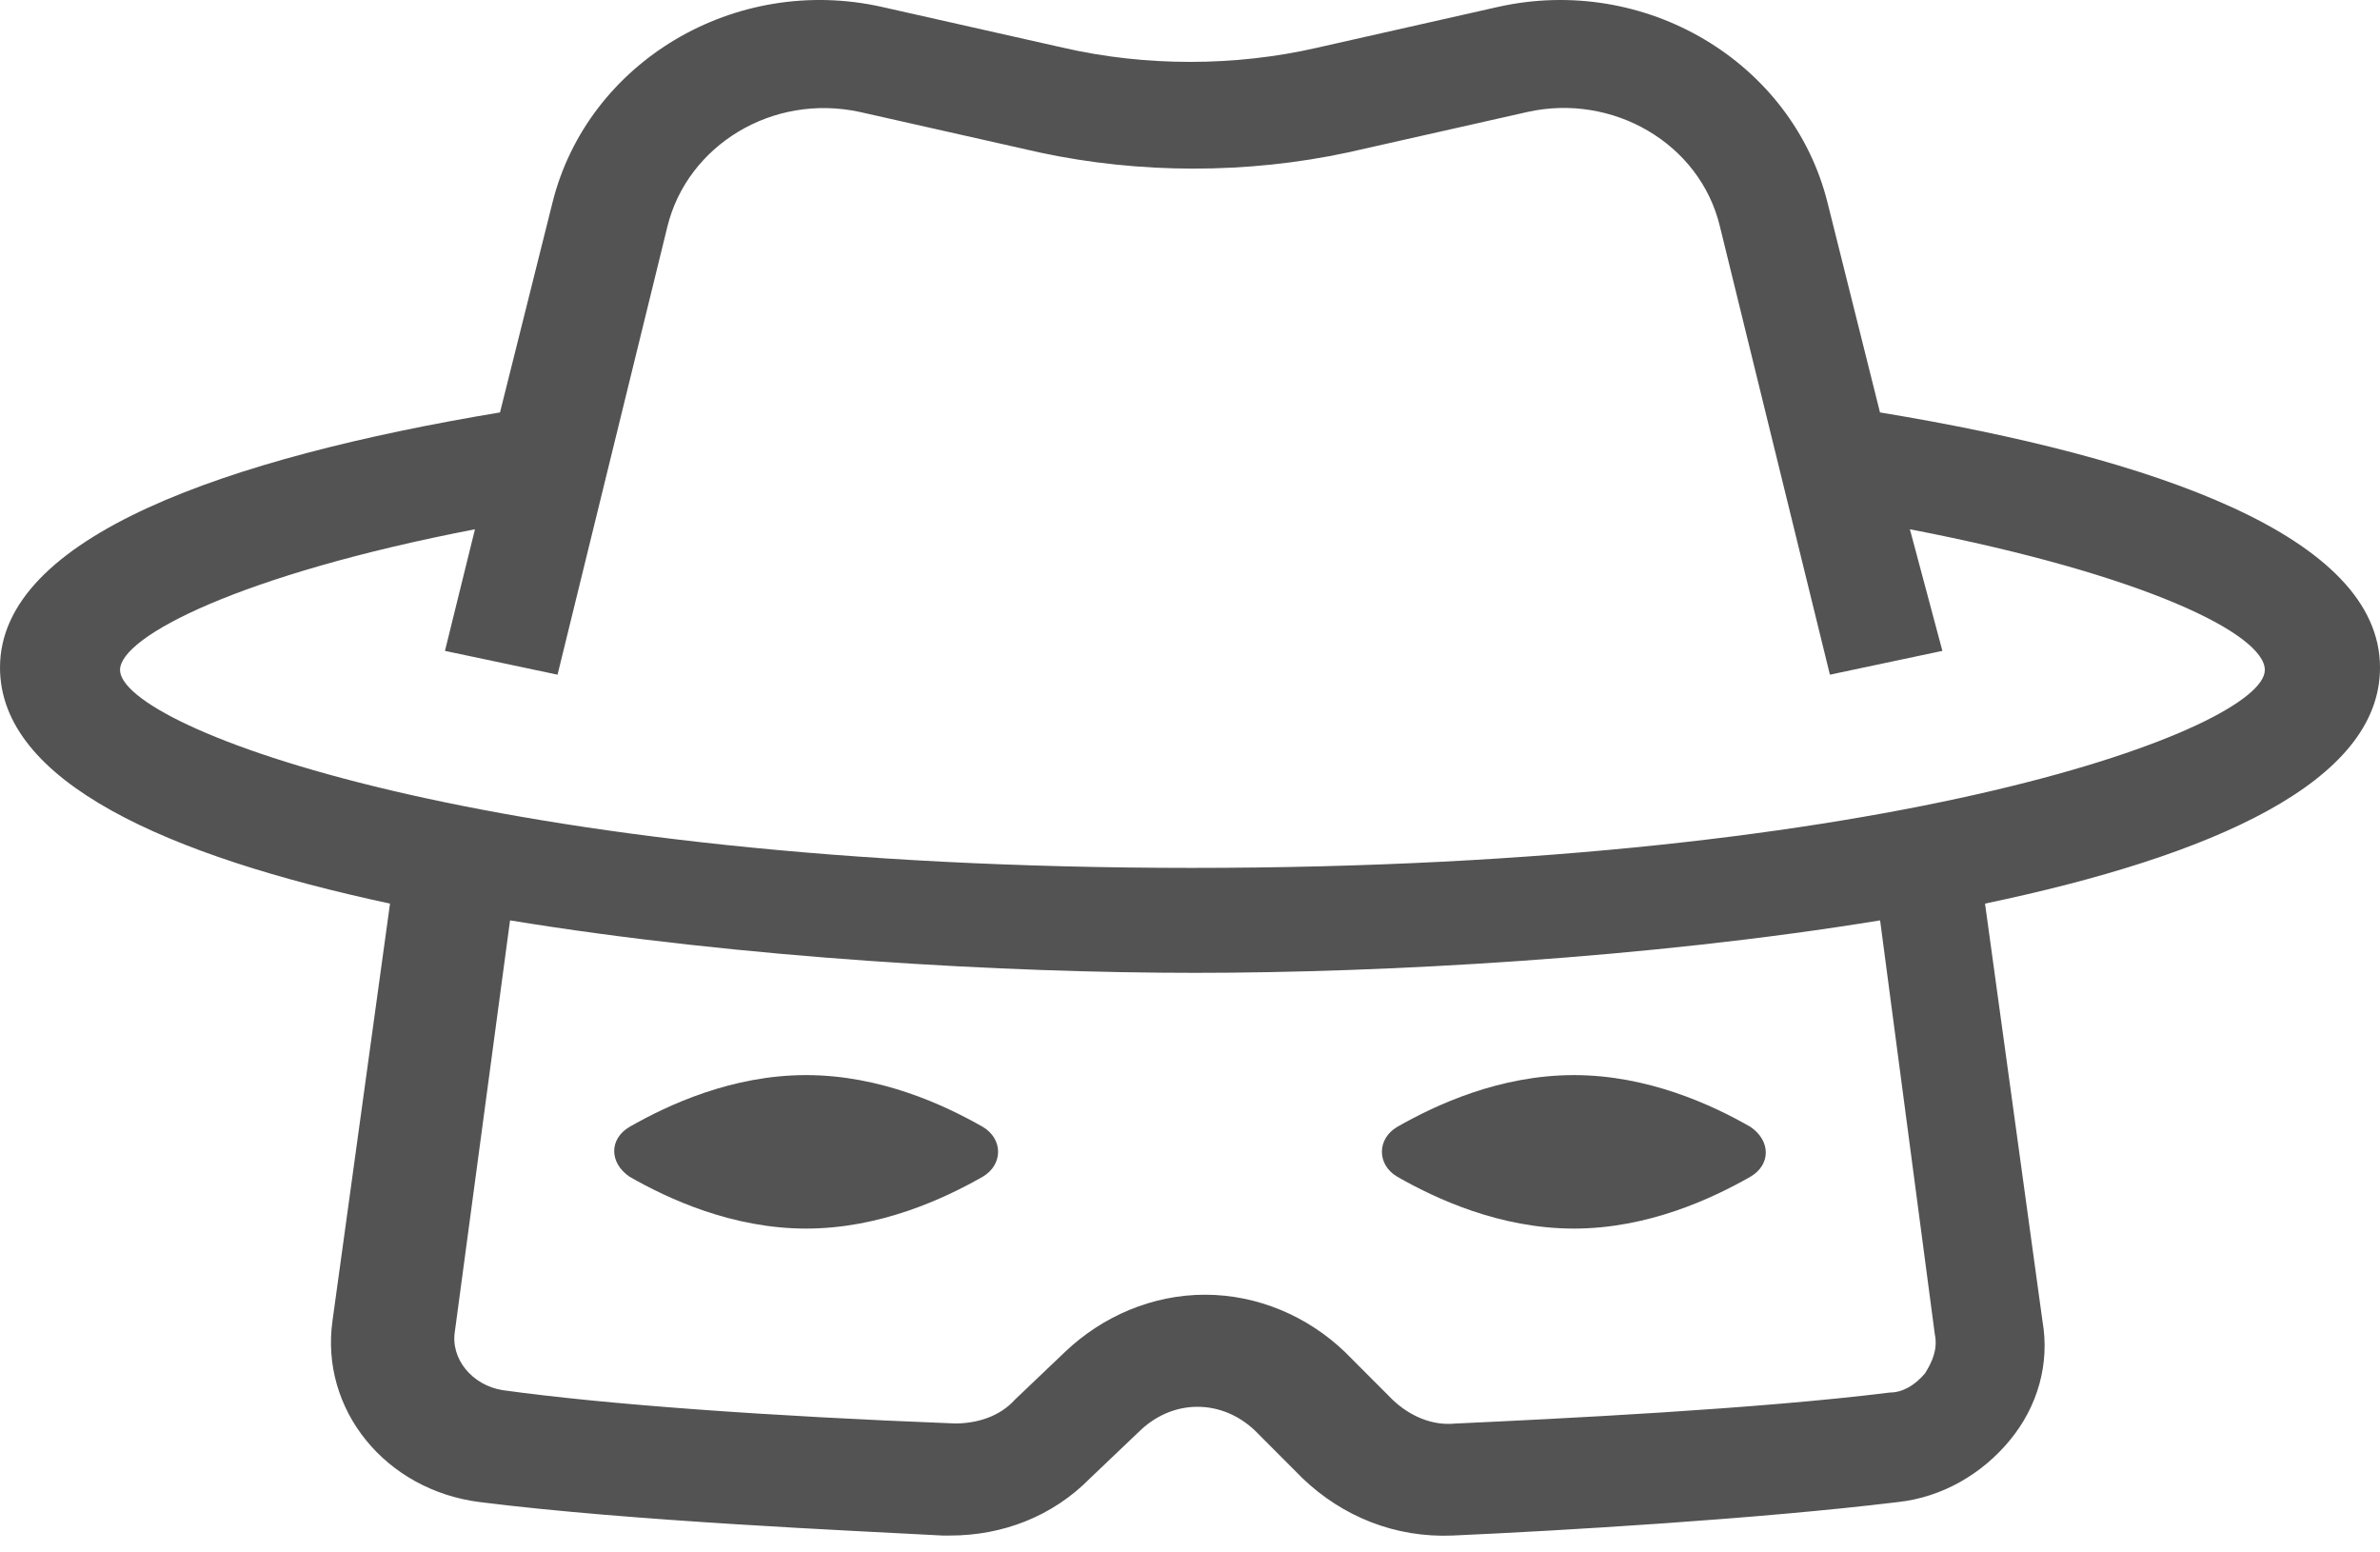 <svg xmlns="http://www.w3.org/2000/svg" width="23" height="15" viewBox="0 0 23 15">
    <g fill="none" fill-rule="evenodd">
        <g fill="#535353" fill-rule="nonzero">
            <g>
                <g>
                    <path d="M9.497 10.888c-.371-.212-.99-.5-1.707-.5-.717 0-1.335.288-1.706.5-.198.116-.198.347 0 .482.37.212.99.501 1.706.501.718 0 1.336-.29 1.707-.501.198-.116.198-.366 0-.482zM13.503 11.37c.371.212.99.501 1.707.501.717 0 1.335-.29 1.706-.501.198-.116.198-.347 0-.482-.37-.212-.99-.5-1.706-.5-.718 0-1.336.288-1.707.5-.198.116-.198.366 0 .482z" transform="translate(-1264 -20) translate(1228 10) translate(36 10)"/>
                    <path d="M23 6.45c0-1.267-2.174-2.027-4.832-2.465l-.507-2.027c-.339-1.36-1.764-2.212-3.19-1.89L12.733.46c-.797.184-1.667.184-2.464 0L8.528.068c-1.425-.322-2.85.53-3.189 1.89l-.507 2.027C2.199 4.423 0 5.183 0 6.45c0 1.106 1.619 1.82 3.769 2.281l-.556 4.032c-.12.853.508 1.636 1.426 1.751 1.473.185 3.624.277 4.47.323h.072c.507 0 .99-.184 1.353-.553l.483-.46c.145-.139.338-.231.555-.231.218 0 .411.092.556.23l.46.461c.386.369.893.576 1.449.553 1.039-.046 2.971-.161 4.3-.323.435-.046.822-.276 1.087-.599.266-.322.387-.737.314-1.152l-.555-4.032C21.38 8.271 23 7.556 23 6.451zm-4.3 6.452c.024.138-.025.253-.097.368-.097.115-.217.185-.338.185-1.28.16-3.19.253-4.204.3-.218.022-.435-.07-.604-.231l-.46-.461c-.361-.346-.845-.553-1.352-.553-.507 0-.99.207-1.353.553l-.483.46c-.145.162-.363.231-.58.231-1.788-.069-3.382-.184-4.373-.322-.29-.047-.507-.3-.459-.576l.532-3.963c2.246.368 4.807.507 6.62.507 1.811 0 4.372-.139 6.62-.507l.53 4.009zm-7.176-4.516c-6.837 0-10.364-1.36-10.364-1.913 0-.322 1.16-.921 3.43-1.359L4.3 6.289l1.088.23L6.45 2.188c.193-.783 1.014-1.29 1.86-1.106l1.74.392c.966.207 2.005.207 2.971 0l1.74-.392c.821-.184 1.667.3 1.86 1.106l1.063 4.331 1.087-.23-.314-1.175c2.271.438 3.43 1.014 3.43 1.36 0 .552-3.527 1.912-10.364 1.912z" transform="translate(-1264 -20) translate(1228 10) translate(36 10)"/>
                </g>
            </g>
        </g>
    </g>
</svg>
